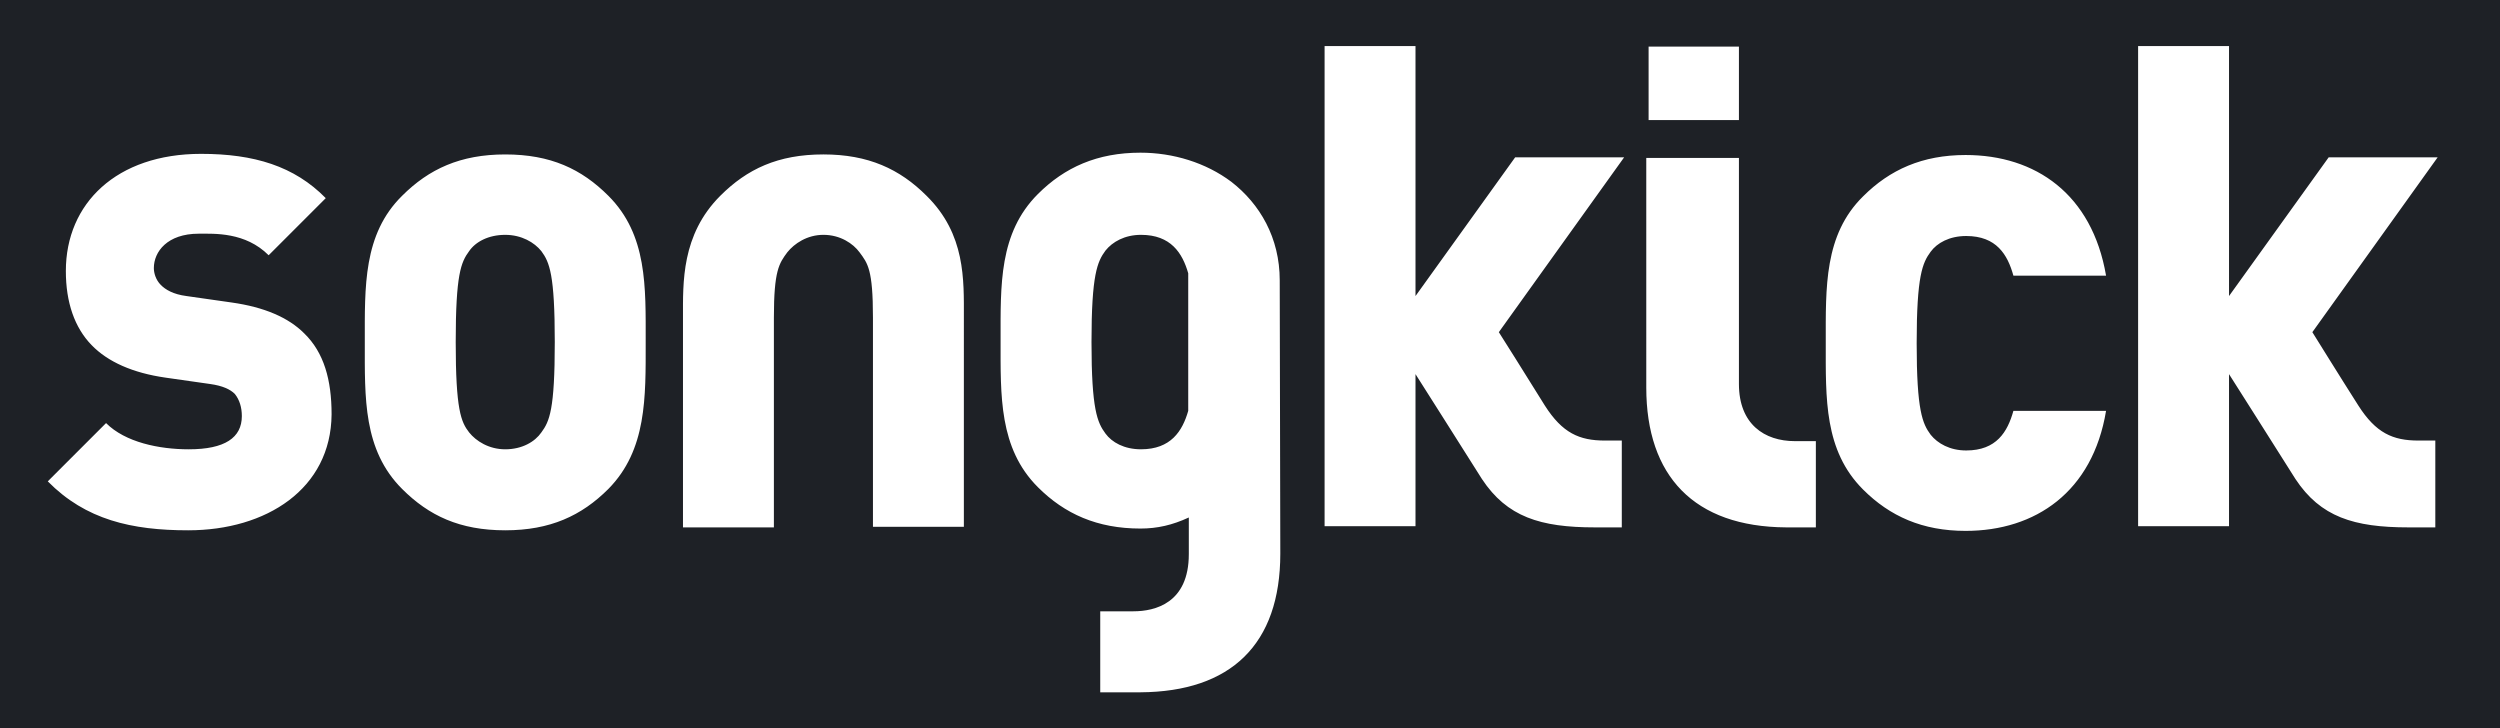 <svg width="429" height="125" viewBox="0 0 429 125" xmlns="http://www.w3.org/2000/svg" preserveAspectRatio="xMinYMin slice" hola_ext_inject="inited">
    <path d="M0 0v125h429V0H0zm275.4 75.6c-4.4 0-7.3-1.3-10.3-6-2.9-4.7-7.9-12.6-7.9-12.6l21.5-30H260l-17.1 23.8V7.9h-15.6v82.4h15.6V64.2s8.7 13.7 11.4 18c4.3 6.5 10 8.3 19.4 8.3h4.6V75.6h-2.9zm139.6 0c-4.4 0-7.3-1.3-10.3-6-3-4.7-7.9-12.6-7.9-12.6l21.5-30h-18.7l-17.1 23.8V7.9h-15.6v82.4h15.6V64.2s8.7 13.7 11.4 18c4.3 6.5 10 8.3 19.4 8.3h4.6V75.6H415zM32.3 91c-9.7 0-17.6-1.8-24.1-8.4l10-10c3.3 3.3 9.1 4.5 14.2 4.5 6.2 0 9.1-2 9.1-5.7 0-1.5-.4-2.8-1.2-3.8-.8-.8-2.1-1.4-4.2-1.7l-7.7-1.1c-5.6-.8-9.9-2.7-12.7-5.6-2.9-3-4.4-7.3-4.4-12.7 0-11.6 8.7-20.1 23.2-20.1 9.1 0 16 2.1 21.4 7.6l-9.8 9.8c-4-4-9.3-3.7-12-3.7-5.4 0-7.7 3.1-7.7 5.9 0 .8.3 2 1.2 2.9.8.8 2.1 1.6 4.4 1.9l7.7 1.1c5.7.8 9.8 2.6 12.5 5.3 3.4 3.3 4.7 8 4.7 13.9C56.8 83.9 45.7 91 32.3 91zm72.1-7.1c-4.6 4.6-10 7.1-17.7 7.1-7.8 0-13.1-2.5-17.7-7.1-6.7-6.7-6.4-15.6-6.4-25.2 0-9.5-.3-18.5 6.4-25.1 4.6-4.6 10-7.1 17.7-7.1 7.8 0 13.1 2.5 17.7 7.1 6.7 6.7 6.4 15.6 6.4 25.1 0 9.5.2 18.5-6.4 25.2zM92.9 43.1c-1.2-1.5-3.4-2.8-6.2-2.8-2.9 0-5.1 1.2-6.2 2.8-1.4 1.9-2.3 4-2.3 15.6s.9 13.7 2.3 15.5c1.2 1.5 3.4 2.9 6.2 2.9 2.9 0 5.1-1.3 6.2-2.9 1.4-1.9 2.3-3.9 2.3-15.5s-.9-13.7-2.3-15.6zm244.4 48c-7.4 0-13-2.5-17.6-7.1-6.7-6.7-6.4-15.6-6.4-25.2 0-9.5-.3-18.5 6.4-25.1 4.6-4.6 10.2-7.1 17.6-7.1 12 0 21.7 6.7 24.1 20.7h-15.9c-1-3.6-2.9-6.8-8.1-6.8-2.9 0-5 1.2-6.1 2.7-1.4 1.9-2.4 4.1-2.4 15.7s1 13.8 2.4 15.7c1.2 1.5 3.3 2.7 6.1 2.7 5.2 0 7.1-3.2 8.1-6.8h15.9c-2.3 13.9-12.1 20.6-24.1 20.6zm-133.3 4c0 8.4-5.8 9.8-9.5 9.8h-5.7v13.9h6.9c15.5-.1 24-8.2 24-23.8l-.1-46.9c0-7.3-3.4-13.1-8.3-16.9-4.4-3.3-10-5-15.6-5-7.4 0-13 2.5-17.6 7.1-6.7 6.7-6.4 15.6-6.4 25.1 0 9.5-.3 18.5 6.4 25.2 4.6 4.6 10.2 7.1 17.6 7.1 2.9 0 5.5-.6 8.3-1.9v6.3zm-8.2-18c-2.9 0-5-1.2-6.1-2.7-1.4-1.9-2.4-4.1-2.4-15.7s1-13.8 2.4-15.7c1.2-1.5 3.3-2.7 6.1-2.7 5.1 0 7.1 3.1 8.1 6.6v23.6c-1 3.5-3 6.6-8.1 6.6zm-30.4-22.6c0-6.5.3-14.3-6.4-20.9-4.6-4.6-10-7.1-17.7-7.1-7.8 0-13.1 2.5-17.7 7.1-6.7 6.7-6.4 14.9-6.4 20.9v36h15.6v-36c0-8.1.9-9.3 2.3-11.2 1.2-1.5 3.4-3 6.2-3 2.9 0 5.1 1.5 6.2 3 1.4 1.9 2.3 2.9 2.3 11.2v35.9h15.6V54.5zm133-33.9V8h-15.5v12.6h15.5zm-15.9 6.5h15.9v38.8c0 6.9 4.4 9.8 9.6 9.8h3.6v14.8h-5.1c-15.8-.1-24-8.8-24-24V27.1z" fill="#1E2126" fill-rule="evenodd"/>
</svg>